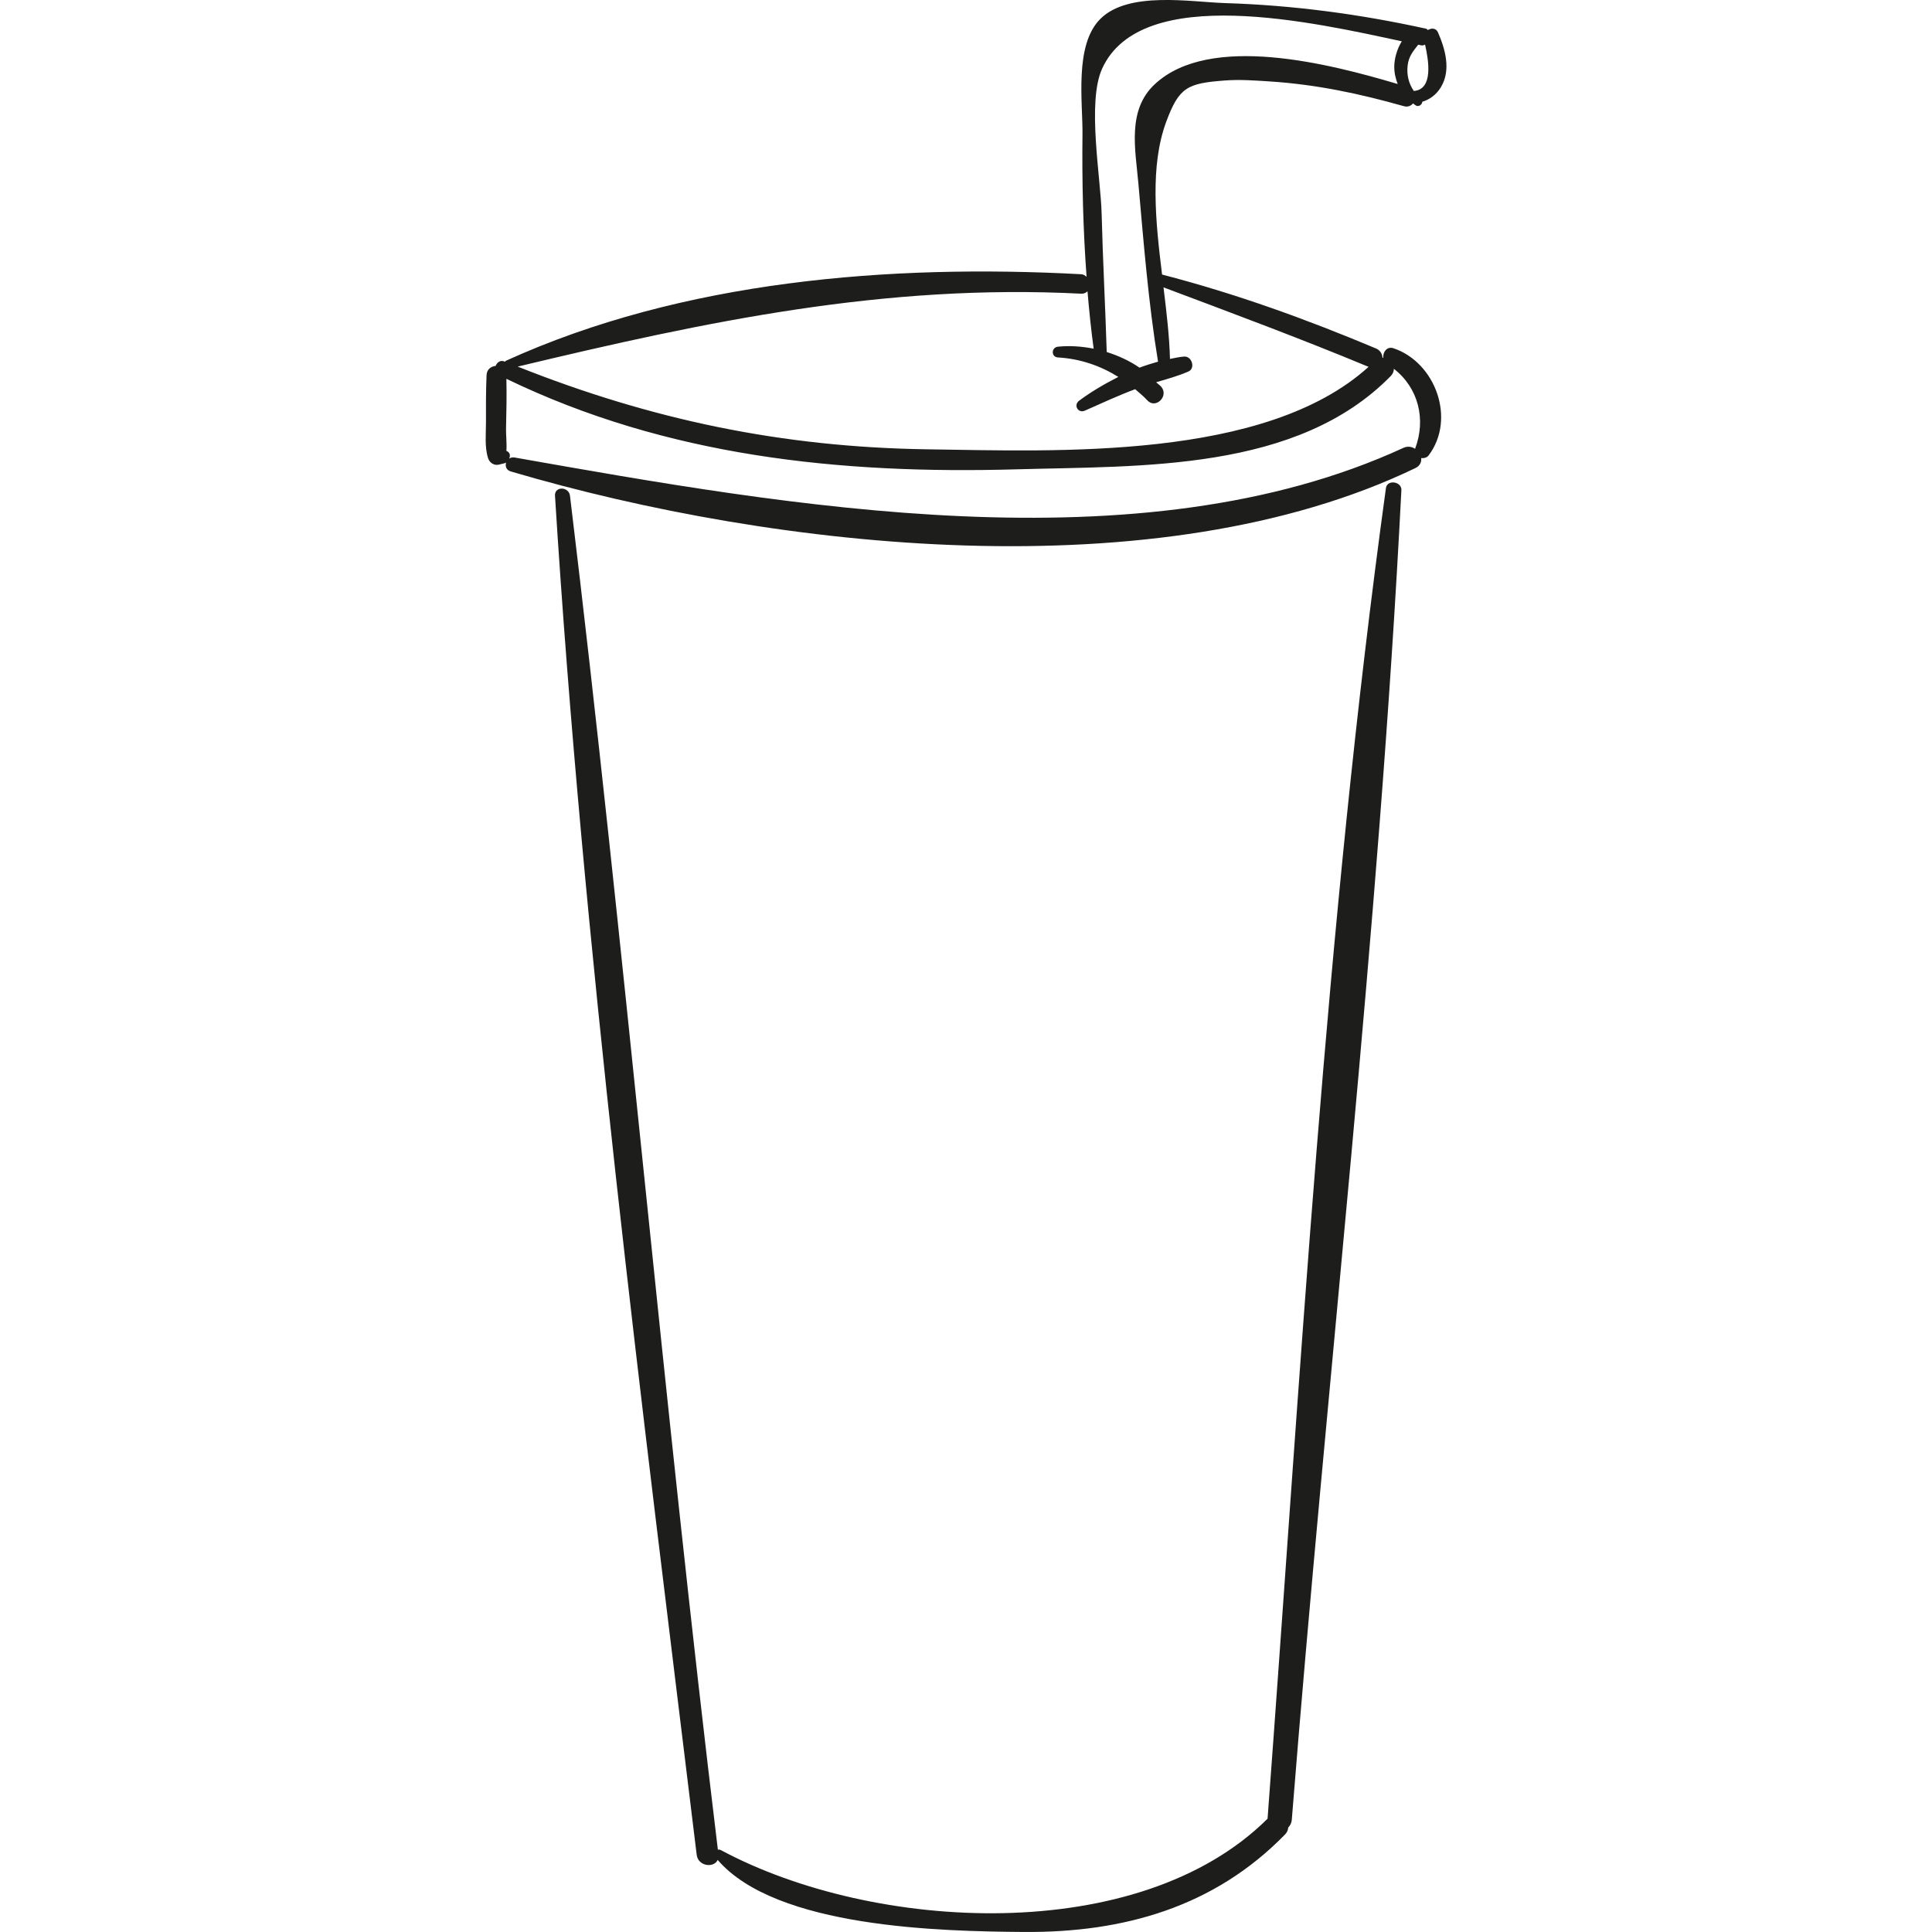 <?xml version="1.0" encoding="iso-8859-1"?>
<!-- Generator: Adobe Illustrator 18.0.0, SVG Export Plug-In . SVG Version: 6.00 Build 0)  -->
<!DOCTYPE svg PUBLIC "-//W3C//DTD SVG 1.1//EN" "http://www.w3.org/Graphics/SVG/1.1/DTD/svg11.dtd">
<svg version="1.1" id="Capa_1" xmlns="http://www.w3.org/2000/svg" xmlns:xlink="http://www.w3.org/1999/xlink" x="0px" y="0px"
	 viewBox="0 0 56.178 56.178" style="enable-background:new 0 0 56.178 56.178;" xml:space="preserve">
<g>
	<path style="fill:#1D1D1B;" d="M40.749,14.252c0.013-0.252-0.413-0.318-0.449-0.061c-1.763,12.795-2.48,25.815-3.442,38.692
		c-3.742,3.72-11.451,3.299-15.894,0.915c-0.032-0.017-0.062-0.019-0.09-0.014c-1.593-13.106-2.714-26.265-4.3-39.368
		c-0.033-0.271-0.454-0.286-0.436,0c0.824,13.2,2.521,26.391,4.12,39.516c0.041,0.34,0.503,0.391,0.61,0.15
		c1.707,1.98,6.504,2.076,8.903,2.095c2.901,0.023,5.539-0.725,7.597-2.837c0.061-0.063,0.085-0.132,0.091-0.201
		c0.054-0.055,0.095-0.126,0.103-0.221C38.583,40.043,40.093,27.148,40.749,14.252z"/>
	<path style="fill:#1D1D1B;" d="M33.909,3.546c0.375-1.014,0.619-1.123,1.7-1.205c0.44-0.034,0.887-0.001,1.327,0.028
		c1.336,0.087,2.6,0.354,3.883,0.718c0.118,0.034,0.209-0.01,0.27-0.081c0.028,0.02,0.05,0.045,0.081,0.062
		c0.085,0.049,0.184-0.029,0.187-0.11c0.221-0.064,0.416-0.213,0.544-0.428c0.295-0.493,0.126-1.096-0.086-1.584
		c-0.059-0.136-0.192-0.135-0.295-0.073c-0.02-0.011-0.026-0.032-0.052-0.038c-1.925-0.424-3.873-0.684-5.843-0.745
		c-1.002-0.031-2.812-0.358-3.631,0.461c-0.762,0.761-0.507,2.425-0.518,3.36c-0.016,1.382,0.018,2.762,0.119,4.138
		c-0.043-0.035-0.086-0.071-0.154-0.075c-5.561-0.299-11.602,0.182-16.732,2.517c-0.013,0.006-0.015,0.018-0.024,0.027
		c-0.006-0.003-0.013-0.005-0.019-0.008c-0.117-0.048-0.215,0.029-0.254,0.13c-0.131,0.012-0.257,0.097-0.264,0.27
		c-0.02,0.454-0.019,0.911-0.017,1.366c0.001,0.34-0.044,0.723,0.062,1.049c0.044,0.133,0.18,0.223,0.322,0.183
		c0.08-0.023,0.148-0.03,0.202-0.056c-0.033,0.1,0.001,0.217,0.137,0.257c7.709,2.273,18.822,3.501,26.301-0.098
		c0.137-0.066,0.182-0.179,0.17-0.29c0.08,0.006,0.165-0.011,0.217-0.08c0.8-1.061,0.197-2.706-1.024-3.115
		c-0.188-0.063-0.312,0.113-0.294,0.273c-0.008,0-0.016,0.004-0.024,0.004c-0.007-0.11-0.065-0.219-0.19-0.271
		c-2.033-0.854-4.086-1.597-6.22-2.149C33.598,6.426,33.437,4.825,33.909,3.546z M41.238,1.3c0.03,0.006,0.067,0.014,0.096,0.02
		c0.041,0.008,0.07-0.013,0.104-0.021c0.105,0.467,0.243,1.298-0.325,1.346c-0.001-0.002-0.005-0.003-0.006-0.005
		c-0.145-0.211-0.208-0.465-0.176-0.737C40.962,1.631,41.099,1.48,41.238,1.3z M32.047,1.997c1.138-2.508,6.21-1.333,8.714-0.796
		c-0.141,0.224-0.218,0.51-0.219,0.735c-0.001,0.182,0.039,0.35,0.1,0.507c-1.955-0.581-5.459-1.493-7.065,0.007
		c-0.809,0.755-0.563,1.893-0.476,2.879c0.154,1.731,0.291,3.47,0.572,5.187c-0.18,0.051-0.36,0.107-0.539,0.175
		c-0.293-0.203-0.617-0.349-0.953-0.455c-0.042-1.342-0.114-2.683-0.148-4.025C32.005,5.144,31.604,2.972,32.047,1.997z
		 M40.443,10.931c0.063-0.065,0.086-0.137,0.087-0.207c0.713,0.552,0.943,1.47,0.617,2.326c-0.094-0.061-0.213-0.085-0.339-0.027
		c-7.672,3.529-17.911,1.68-25.845,0.28c-0.063-0.011-0.115,0.004-0.158,0.031c0.007-0.02,0.016-0.034,0.02-0.06
		c0.012-0.083-0.039-0.143-0.1-0.162c0.015-0.223-0.015-0.481-0.011-0.64c0.012-0.485,0.021-0.972,0.011-1.457
		c4.66,2.254,9.696,2.778,14.834,2.632C33.198,13.543,37.718,13.716,40.443,10.931z M39.795,10.667
		c-3.003,2.723-9.061,2.452-12.823,2.398c-4.233-0.06-8.035-0.861-11.919-2.405c5.498-1.316,10.671-2.413,16.386-2.12
		c0.081,0.004,0.138-0.028,0.183-0.069c0.047,0.557,0.104,1.113,0.179,1.668c-0.337-0.066-0.685-0.094-1.038-0.058
		c-0.198,0.02-0.204,0.301,0,0.313c0.647,0.037,1.233,0.241,1.756,0.566c-0.414,0.209-0.81,0.444-1.141,0.692
		c-0.172,0.129-0.03,0.376,0.169,0.288c0.484-0.214,0.964-0.437,1.46-0.623c0.12,0.104,0.244,0.202,0.353,0.323
		c0.246,0.27,0.643-0.13,0.4-0.4c-0.043-0.048-0.097-0.08-0.142-0.125c0.316-0.092,0.633-0.181,0.936-0.311
		c0.215-0.092,0.104-0.449-0.118-0.436c-0.136,0.008-0.277,0.042-0.416,0.069c-0.016-0.65-0.1-1.358-0.188-2.081
		C35.827,9.106,37.826,9.848,39.795,10.667z"/>
</g>
<g>
</g>
<g>
</g>
<g>
</g>
<g>
</g>
<g>
</g>
<g>
</g>
<g>
</g>
<g>
</g>
<g>
</g>
<g>
</g>
<g>
</g>
<g>
</g>
<g>
</g>
<g>
</g>
<g>
</g>
</svg>
